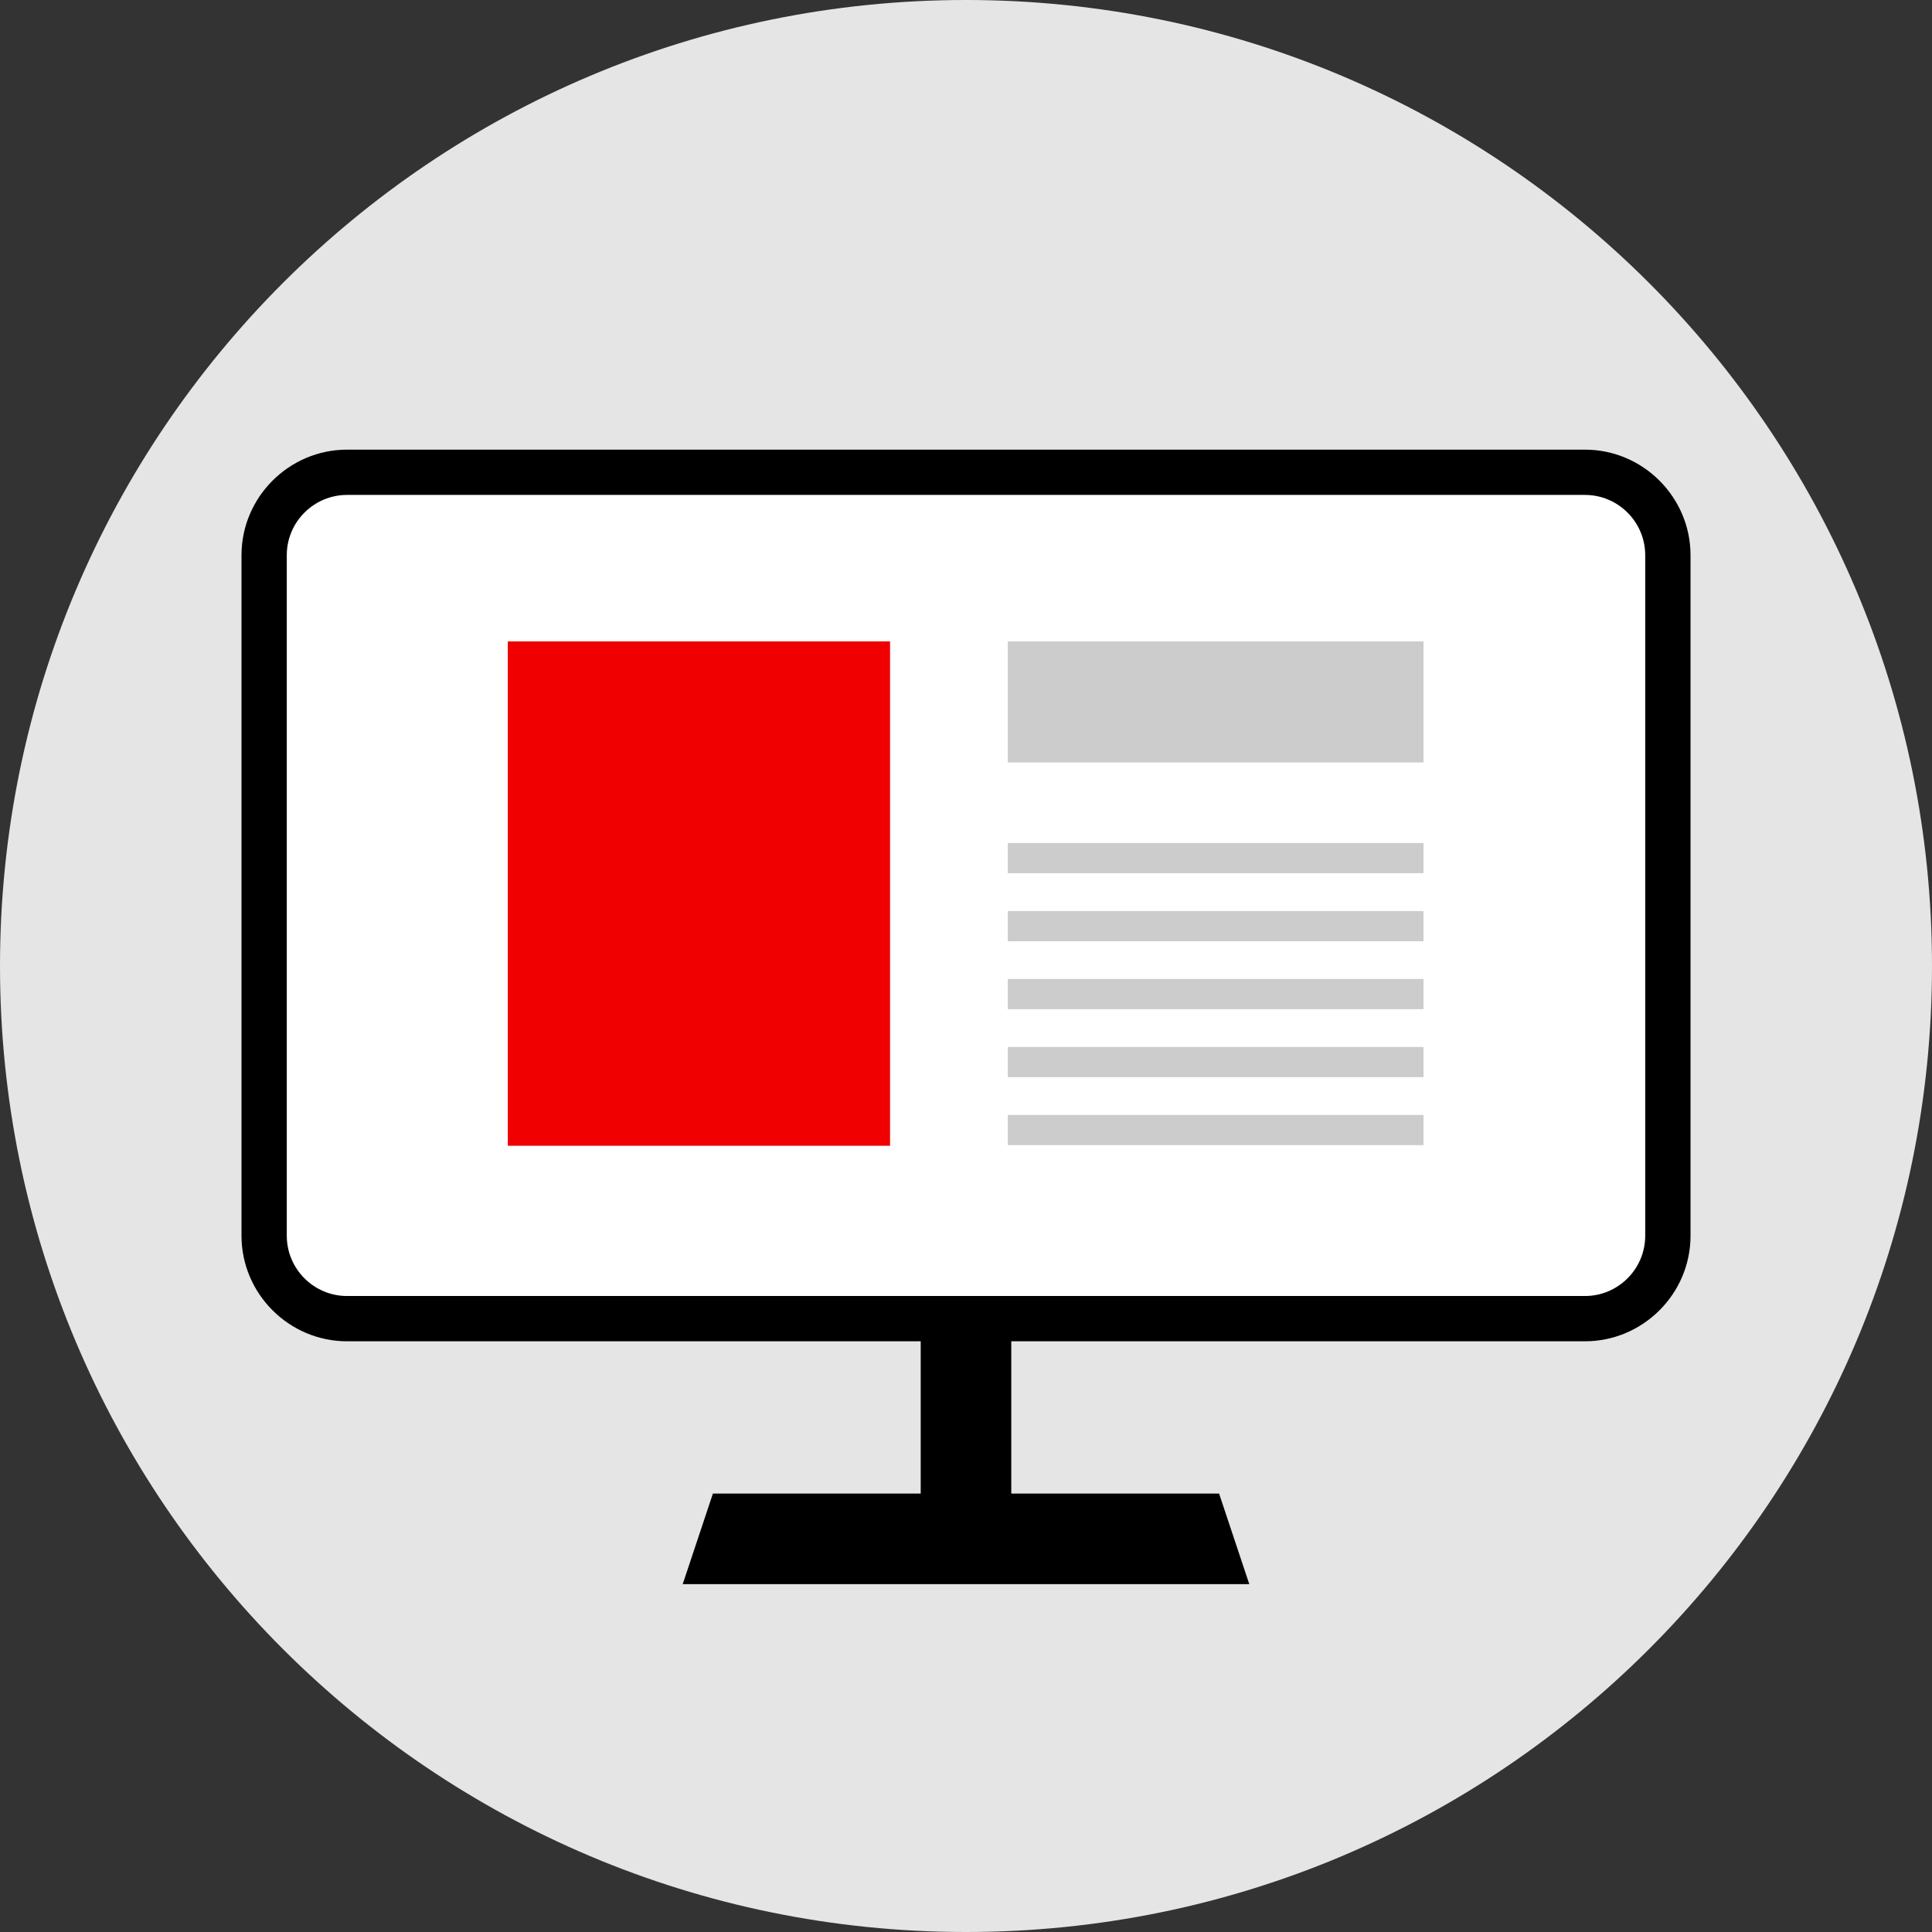 <?xml version="1.0" encoding="iso-8859-1"?>
<!-- Generator: Adobe Illustrator 19.0.0, SVG Export Plug-In . SVG Version: 6.00 Build 0)  -->
<svg version="1.1" id="Layer_1" xmlns="http://www.w3.org/2000/svg" xmlns:xlink="http://www.w3.org/1999/xlink" x="0px" y="0px"
	 viewBox="0 0 512 512" style="enable-background:new 0 0 512 512;" xml:space="preserve">
<rect x="0" y="0" width="512" height="512" fill="#333333" stroke="none"/>
<path style="fill:#E5E5E5;" d="M256,0C114.616,0,0,114.616,0,256s114.616,256,256,256s256-114.616,256-256S397.384,0,256,0z"/>
<rect x="244" y="346.72" width="24" height="58.152"/>
<polygon points="180.928,419.808 188.928,395.808 323.072,395.808 331.072,419.808 "/>
<path style="fill:#FFFFFF;" d="M91.976,349.448c-12.12,0-21.976-9.856-21.976-21.976V147.136c0-12.12,9.856-21.976,21.976-21.976
	h328.056c12.12,0,21.976,9.856,21.976,21.976v180.336c0,12.12-9.856,21.976-21.976,21.976H91.976z"/>
<path d="M420.024,131.16c8.808,0,15.976,7.168,15.976,15.976V327.48c0,8.808-7.168,15.976-15.976,15.976H91.976
	c-8.808,0-15.976-7.168-15.976-15.976V147.136c0-8.808,7.168-15.976,15.976-15.976H420.024 M420.024,119.16H91.976
	C76.592,119.16,64,131.752,64,147.136V327.48c0,15.384,12.592,27.976,27.976,27.976h328.056c15.384,0,27.976-12.592,27.976-27.976
	V147.136C448,131.752,435.408,119.16,420.024,119.16L420.024,119.16z"/>
<rect x="134.576" y="169.976" style="fill:#F00000;" width="101.296" height="133.664"/>
<g>
	<rect x="267.072" y="169.984" style="fill:#CCCCCC;" width="110.168" height="32.08"/>
	<rect x="267.072" y="223.408" style="fill:#CCCCCC;" width="110.168" height="8"/>
	<rect x="267.072" y="241.44" style="fill:#CCCCCC;" width="110.168" height="8"/>
	<rect x="267.072" y="259.44" style="fill:#CCCCCC;" width="110.168" height="8"/>
	<rect x="267.072" y="277.456" style="fill:#CCCCCC;" width="110.168" height="8"/>
	<rect x="267.072" y="295.472" style="fill:#CCCCCC;" width="110.168" height="8"/>
</g>
<g>
</g>
<g>
</g>
<g>
</g>
<g>
</g>
<g>
</g>
<g>
</g>
<g>
</g>
<g>
</g>
<g>
</g>
<g>
</g>
<g>
</g>
<g>
</g>
<g>
</g>
<g>
</g>
<g>
</g>
</svg>
